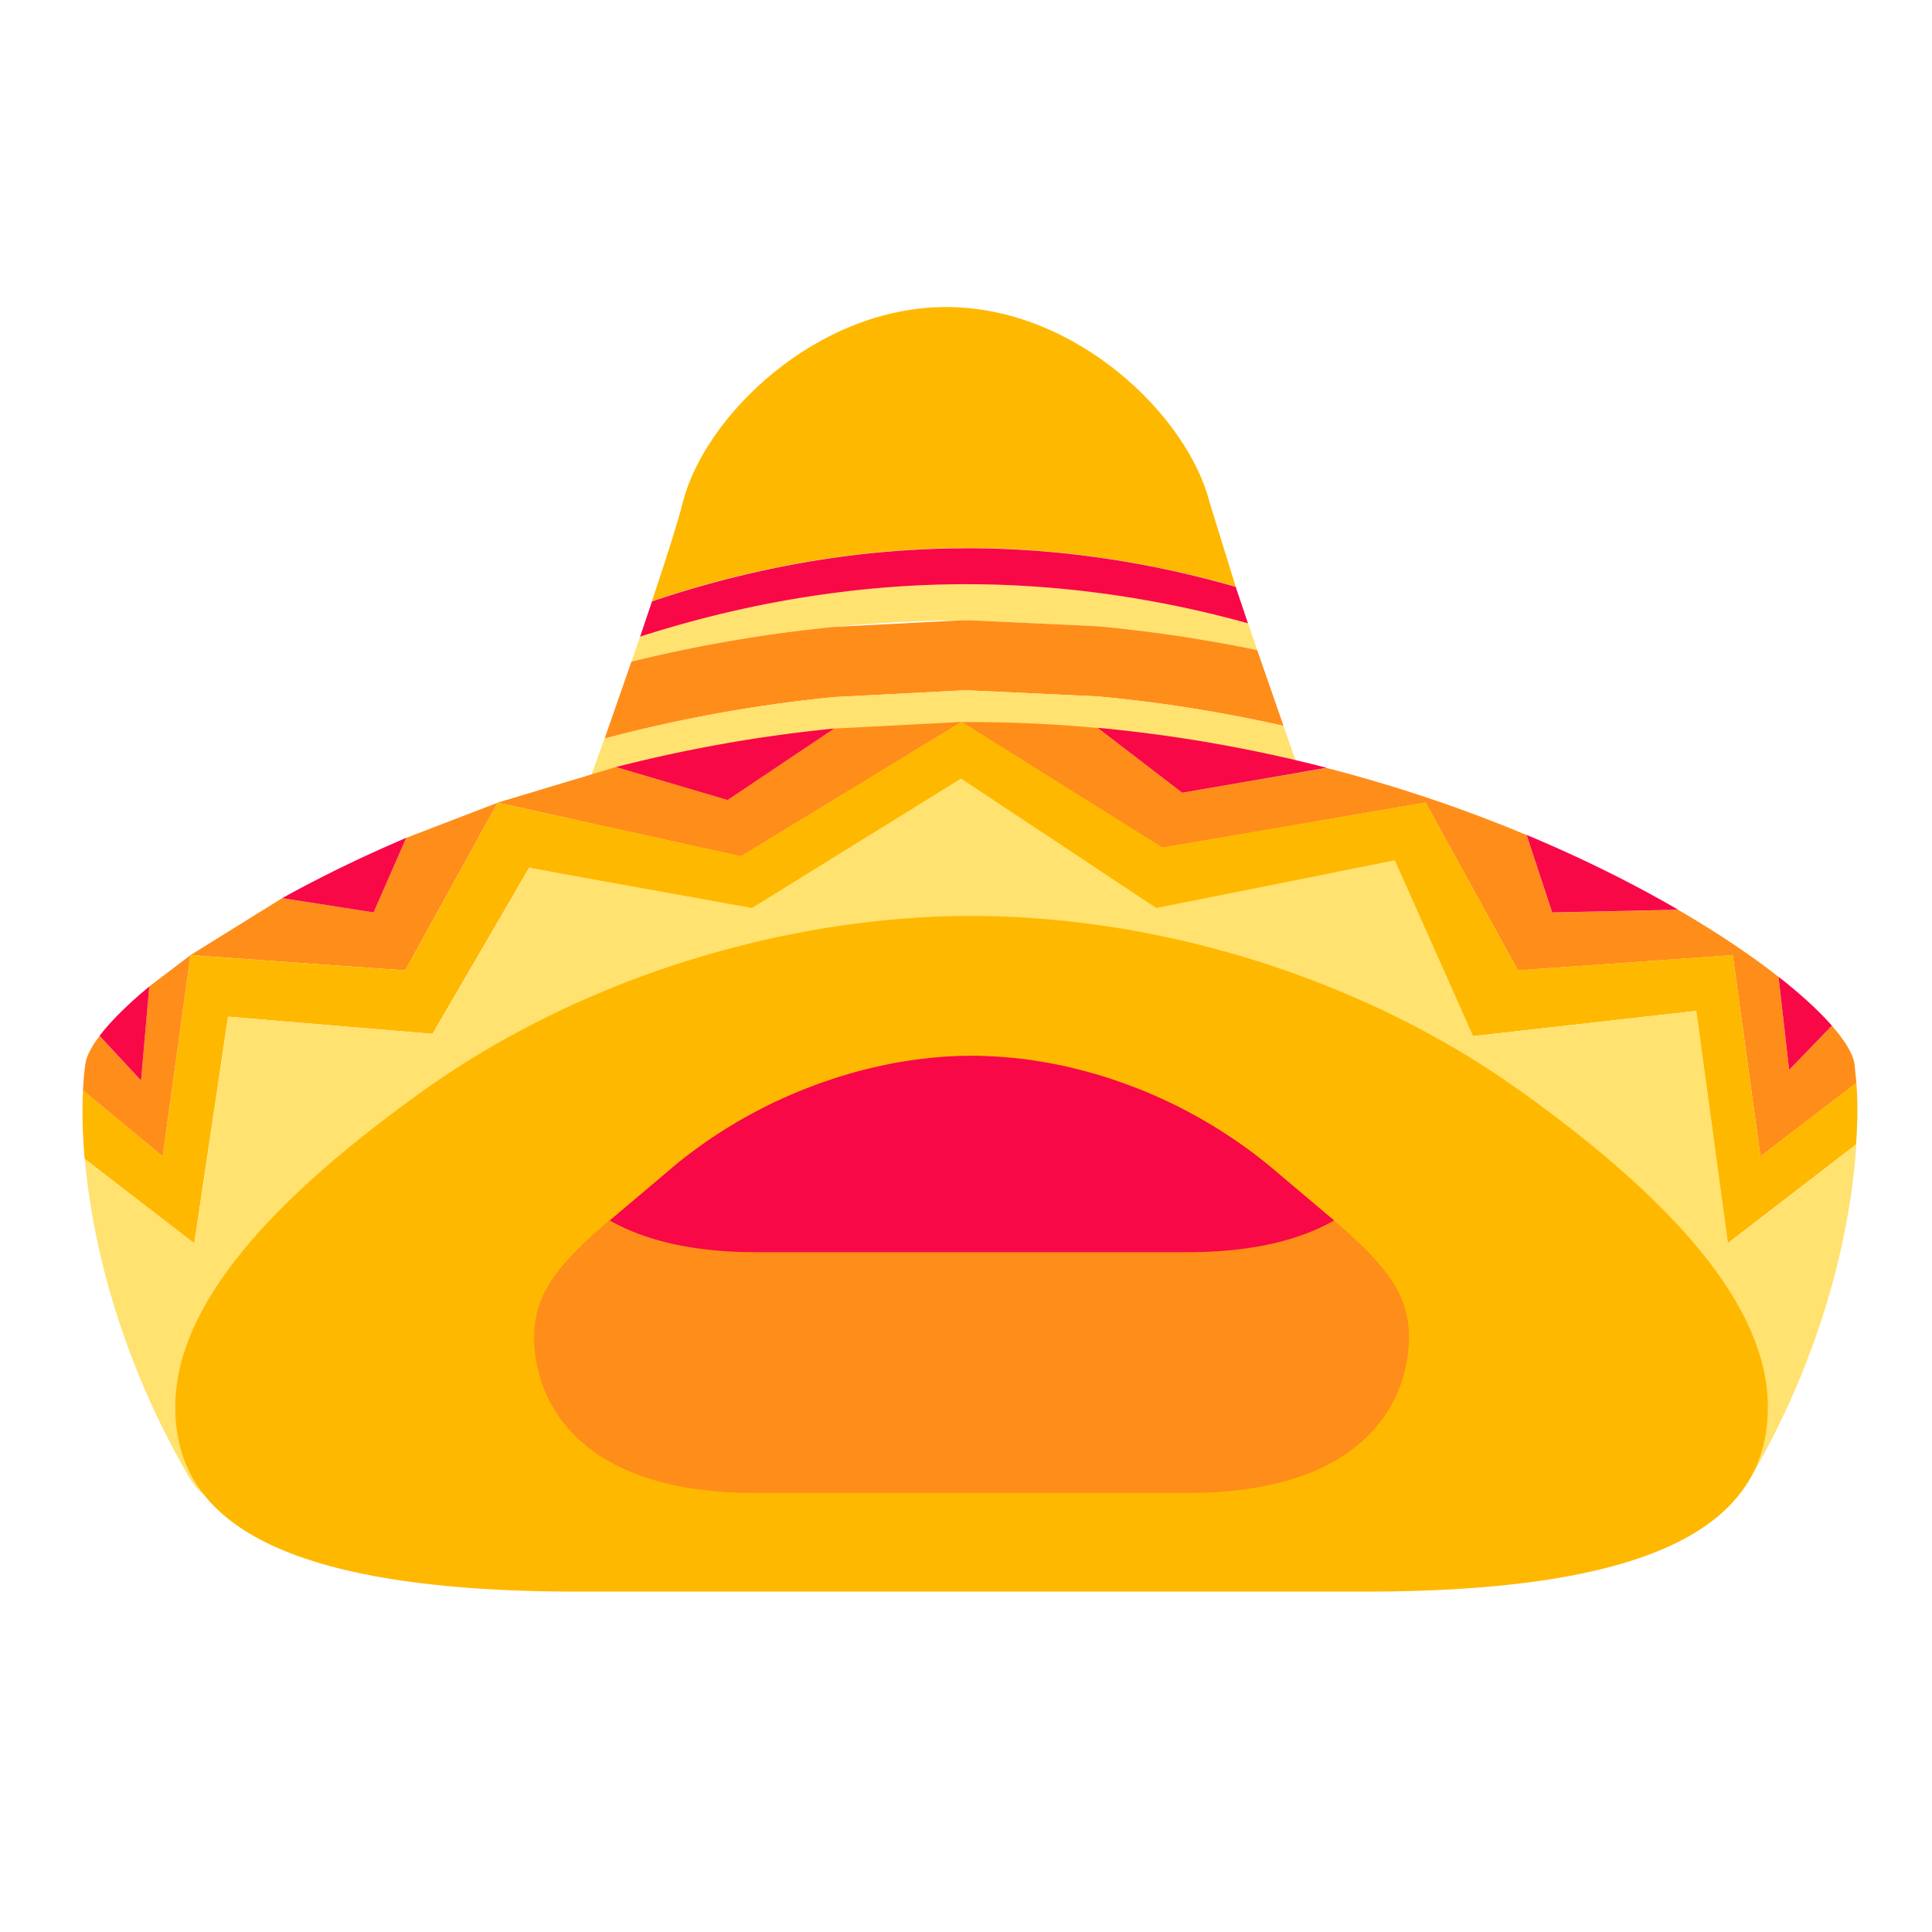 <svg xmlns="http://www.w3.org/2000/svg" width="101" height="101" fill="none" xmlns:v="https://vecta.io/nano"><path d="M50.139 28.653l.414-.005c2.16 0 4.276.146 6.339.413 2.661.346 5.24.9 7.706 1.605l-1.372-4.432c-1.129-4.457-6.943-10.183-13.759-10.183s-12.63 5.726-13.764 10.188c-.258 1.027-.856 2.904-1.62 5.186 3.075-1.036 6.334-1.844 9.735-2.311 2.058-.282 4.165-.443 6.32-.462z" fill="#ffb800"/><path d="M50.27 32.428h.438l6.675.311c2.885.268 5.668.696 8.339 1.245l-.477-1.406c-2.705-.749-5.546-1.328-8.495-1.674a53.43 53.43 0 0 0-6.237-.37h-.409c-2.121.015-4.194.161-6.218.414-3.663.457-7.152 1.27-10.421 2.321l-.453 1.319a75.86 75.86 0 0 1 10.606-1.815c2.16-.209 4.384-.331 6.651-.346z" fill="#ffe26f"/><path d="M50.1 30.541h.409c2.126 0 4.204.131 6.237.37a56.45 56.45 0 0 1 8.495 1.674l-.642-1.907c-2.471-.71-5.045-1.26-7.706-1.605a49.26 49.26 0 0 0-6.339-.414l-.413.005a49.77 49.77 0 0 0-6.32.462c-3.406.472-6.665 1.275-9.735 2.311l-.623 1.844c3.27-1.051 6.763-1.863 10.421-2.321 2.024-.258 4.097-.399 6.218-.418z" fill="#f80847"/><path d="M43.615 36.442l6.656-.346h.438l6.675.311a75.63 75.63 0 0 1 9.716 1.542l-1.377-3.965c-2.666-.55-5.454-.978-8.339-1.245l-6.675-.311h-.438l-6.656.345c-3.717.365-7.269.997-10.606 1.815l-1.401 4.024.594-.156c3.571-.915 7.395-1.62 11.414-2.014z" fill="#ff8d1a"/><path d="M67.094 37.945c-3.08-.696-6.33-1.231-9.716-1.542l-6.675-.311h-.438l-6.656.346c-4.019.394-7.843 1.099-11.414 2.014-.199.049-.394.102-.593.156l-4.568 12.757 22.429-3.23 22.429 3.23c.005.01-2.472-6.782-4.797-13.418z" fill="#ffe26f"/><g fill="#ff8d1a"><path d="M26.017 41.964l-4.783 1.839-1.708 3.897-4.773-.749-4.797 2.982 11.229.798 4.831-8.767zm48.506-.005l4.831 8.772 11.229-.798 1.45 10.519 5.016-3.839-.102-.997c-.073-.506-.472-1.187-1.177-1.99l-2.238 2.311-.555-4.87c-1.416-1.109-3.177-2.301-5.245-3.503l-6.587.141-1.338-4.053c-3.153-1.319-6.656-2.525-10.446-3.503l-7.56 1.304-4.422-3.396c-2.175-.2-4.398-.311-6.675-.311h-.438l10.494 6.573 13.764-2.36z"/><path d="M50.27 37.741l-6.656.346-5.585 3.736-5.833-1.722-6.184 1.859 12.723 2.807c.005.005 11.535-7.025 11.535-7.025z"/></g><path d="M97.049 56.608l-5.016 3.839-1.45-10.519-11.229.798-4.831-8.772-13.759 2.35-10.494-6.563-11.531 7.025-12.722-2.807-4.831 8.772-11.229-.798-1.45 10.514-4.169-3.45c-.049 1.017-.029 2.228.088 3.586l5.731 4.418 1.766-11.852 10.689.9 5.05-8.679 11.647 2.102 10.927-6.767 10.202 6.767 12.47-2.486 4.087 9.181 11.672-1.319 1.654 12.149 6.709-5.167c.092-1.221.088-2.306.019-3.221z" fill="#ffb800"/><path d="M88.681 52.852L77.01 54.171l-4.087-9.181-12.47 2.486-10.207-6.767-10.927 6.767-11.647-2.102-5.05 8.679-10.689-.9-1.766 11.852-5.736-4.423c.394 4.427 1.854 10.441 5.43 16.6 3.036 5.235 10.441-5.624 10.441-5.624l30.408 4.369 30.408-4.369s7.41 10.854 10.441 5.624c3.78-6.514 5.196-12.864 5.483-17.349l-6.709 5.167-1.649-12.148z" fill="#ffe26f"/><path d="M9.957 49.933l-2.16 1.64-.423 4.919-2.17-2.335c-.433.569-.686 1.066-.74 1.455-.058.409-.102.876-.127 1.387l4.169 3.449 1.45-10.514z" fill="#ff8d1a"/><path d="M7.802 51.573c-1.153.954-2.029 1.834-2.598 2.579l2.17 2.335.428-4.914zm13.433-7.77c-2.374 1.007-4.544 2.077-6.48 3.148l4.773.749 1.708-3.897zm22.38-5.717A75.85 75.85 0 0 0 32.201 40.1l5.833 1.722 5.58-3.736zm25.746 2.053a76.05 76.05 0 0 0-11.983-2.092l4.422 3.396 7.561-1.304zm18.371 7.42c-2.287-1.328-4.948-2.671-7.925-3.912l1.338 4.053 6.587-.141zm8.038 6.062c-.666-.759-1.606-1.63-2.793-2.559l.555 4.87 2.238-2.311z" fill="#f80847"/><path d="M79.578 57.1l-.569-.399-.574-.394-.579-.384-.584-.375-.589-.365-.594-.355-.598-.345-.603-.336-.608-.331-.613-.321-.618-.311-.618-.302-.623-.292-.628-.282-.628-.273-.633-.268-.637-.258-.637-.248-.637-.238-.642-.229-.642-.224-.647-.214-.647-.204-.647-.195-.647-.185-.647-.175-.647-.17-.647-.161-.647-.151-.647-.141-.647-.131-.647-.127-.647-.117-.647-.107-.642-.097-.642-.087-.642-.083-.637-.073-.637-.063-.633-.053-.632-.049-.628-.039-.628-.029-.623-.019-.618-.01-.739-.005-.618.005-.623.014-.623.024-.628.034-.633.044-.632.049-.637.058-.637.068-.642.078-.642.083-.642.093-.647.102-.647.112-.647.122-.647.127-.647.136-.647.146-.647.156-.647.165-.647.17-.647.18-.647.19-.647.199-.647.209-.642.214-.642.224-.642.234-.637.243-.637.253-.633.263-.632.268-.628.277-.623.287-.623.297-.618.306-.613.316-.608.321-.608.331-.603.341-.599.35-.593.36-.589.37-.584.38-.574.384-.569.394-.321.229C13.368 63.303 8.969 68.8 9.169 73.904s4.52 9.302 21.066 9.302h20.556 20.555c16.547 0 20.867-4.204 21.066-9.302S88.214 63.303 79.578 57.1z" fill="#ffb800"/><path d="M69.746 63.804c-1.756.997-4.233 1.659-7.663 1.659H50.791 39.499c-3.43 0-5.906-.657-7.663-1.659-2.661 2.301-3.994 3.853-3.912 6.325.112 3.303 2.481 7.921 11.574 7.921h11.292 11.292c9.088 0 11.462-4.622 11.574-7.921.083-2.472-1.25-4.023-3.912-6.325z" fill="#ff8d1a"/><path d="M50.791 65.463h11.292c3.43 0 5.906-.657 7.663-1.659l-3.138-2.651-.311-.258a7.94 7.94 0 0 0-.316-.253l-.316-.248-.321-.243-.326-.233s-.219-.156-.326-.229a7.91 7.91 0 0 0-.331-.224l-.331-.219-.336-.214-.336-.209-.341-.199s-.229-.131-.341-.195l-.341-.19-.345-.185-.345-.18-.345-.17-.35-.165-.35-.16-.35-.156-.35-.151a7.65 7.65 0 0 0-.355-.141l-.355-.136-.355-.131-.355-.127-.355-.122-.355-.117-.355-.107-.355-.102-.355-.097-.355-.092-.355-.088-.355-.083-.355-.073-.355-.068s-.234-.044-.355-.063l-.355-.058-.35-.054-.35-.049-.35-.039-.35-.034-.346-.029-.345-.024s-.229-.015-.345-.02l-.341-.015-.341-.01c-.136 0-.272-.005-.409 0l-.341.005a7.9 7.9 0 0 0-.341.01l-.34.015-.345.019-.346.029-.345.034-.35.039-.35.044-.35.049-.35.054-.355.058a8.88 8.88 0 0 0-.355.068l-.355.073-.355.078-.355.083-.355.088-.355.092-.355.102-.355.107a10.1 10.1 0 0 0-.355.112l-.355.117-.355.122-.355.127-.355.136-.355.141-.355.146-.35.151-.35.156-.35.16a11.6 11.6 0 0 0-.35.17l-.345.175-.345.18-.345.185-.341.19-.341.2-.336.204-.336.209-.331.214-.331.219-.326.229-.326.233-.321.238-.321.243-.316.248-.311.258-.175.151-3.138 2.651c1.756.997 4.233 1.659 7.663 1.659h11.268z" fill="#f80847"/></svg>